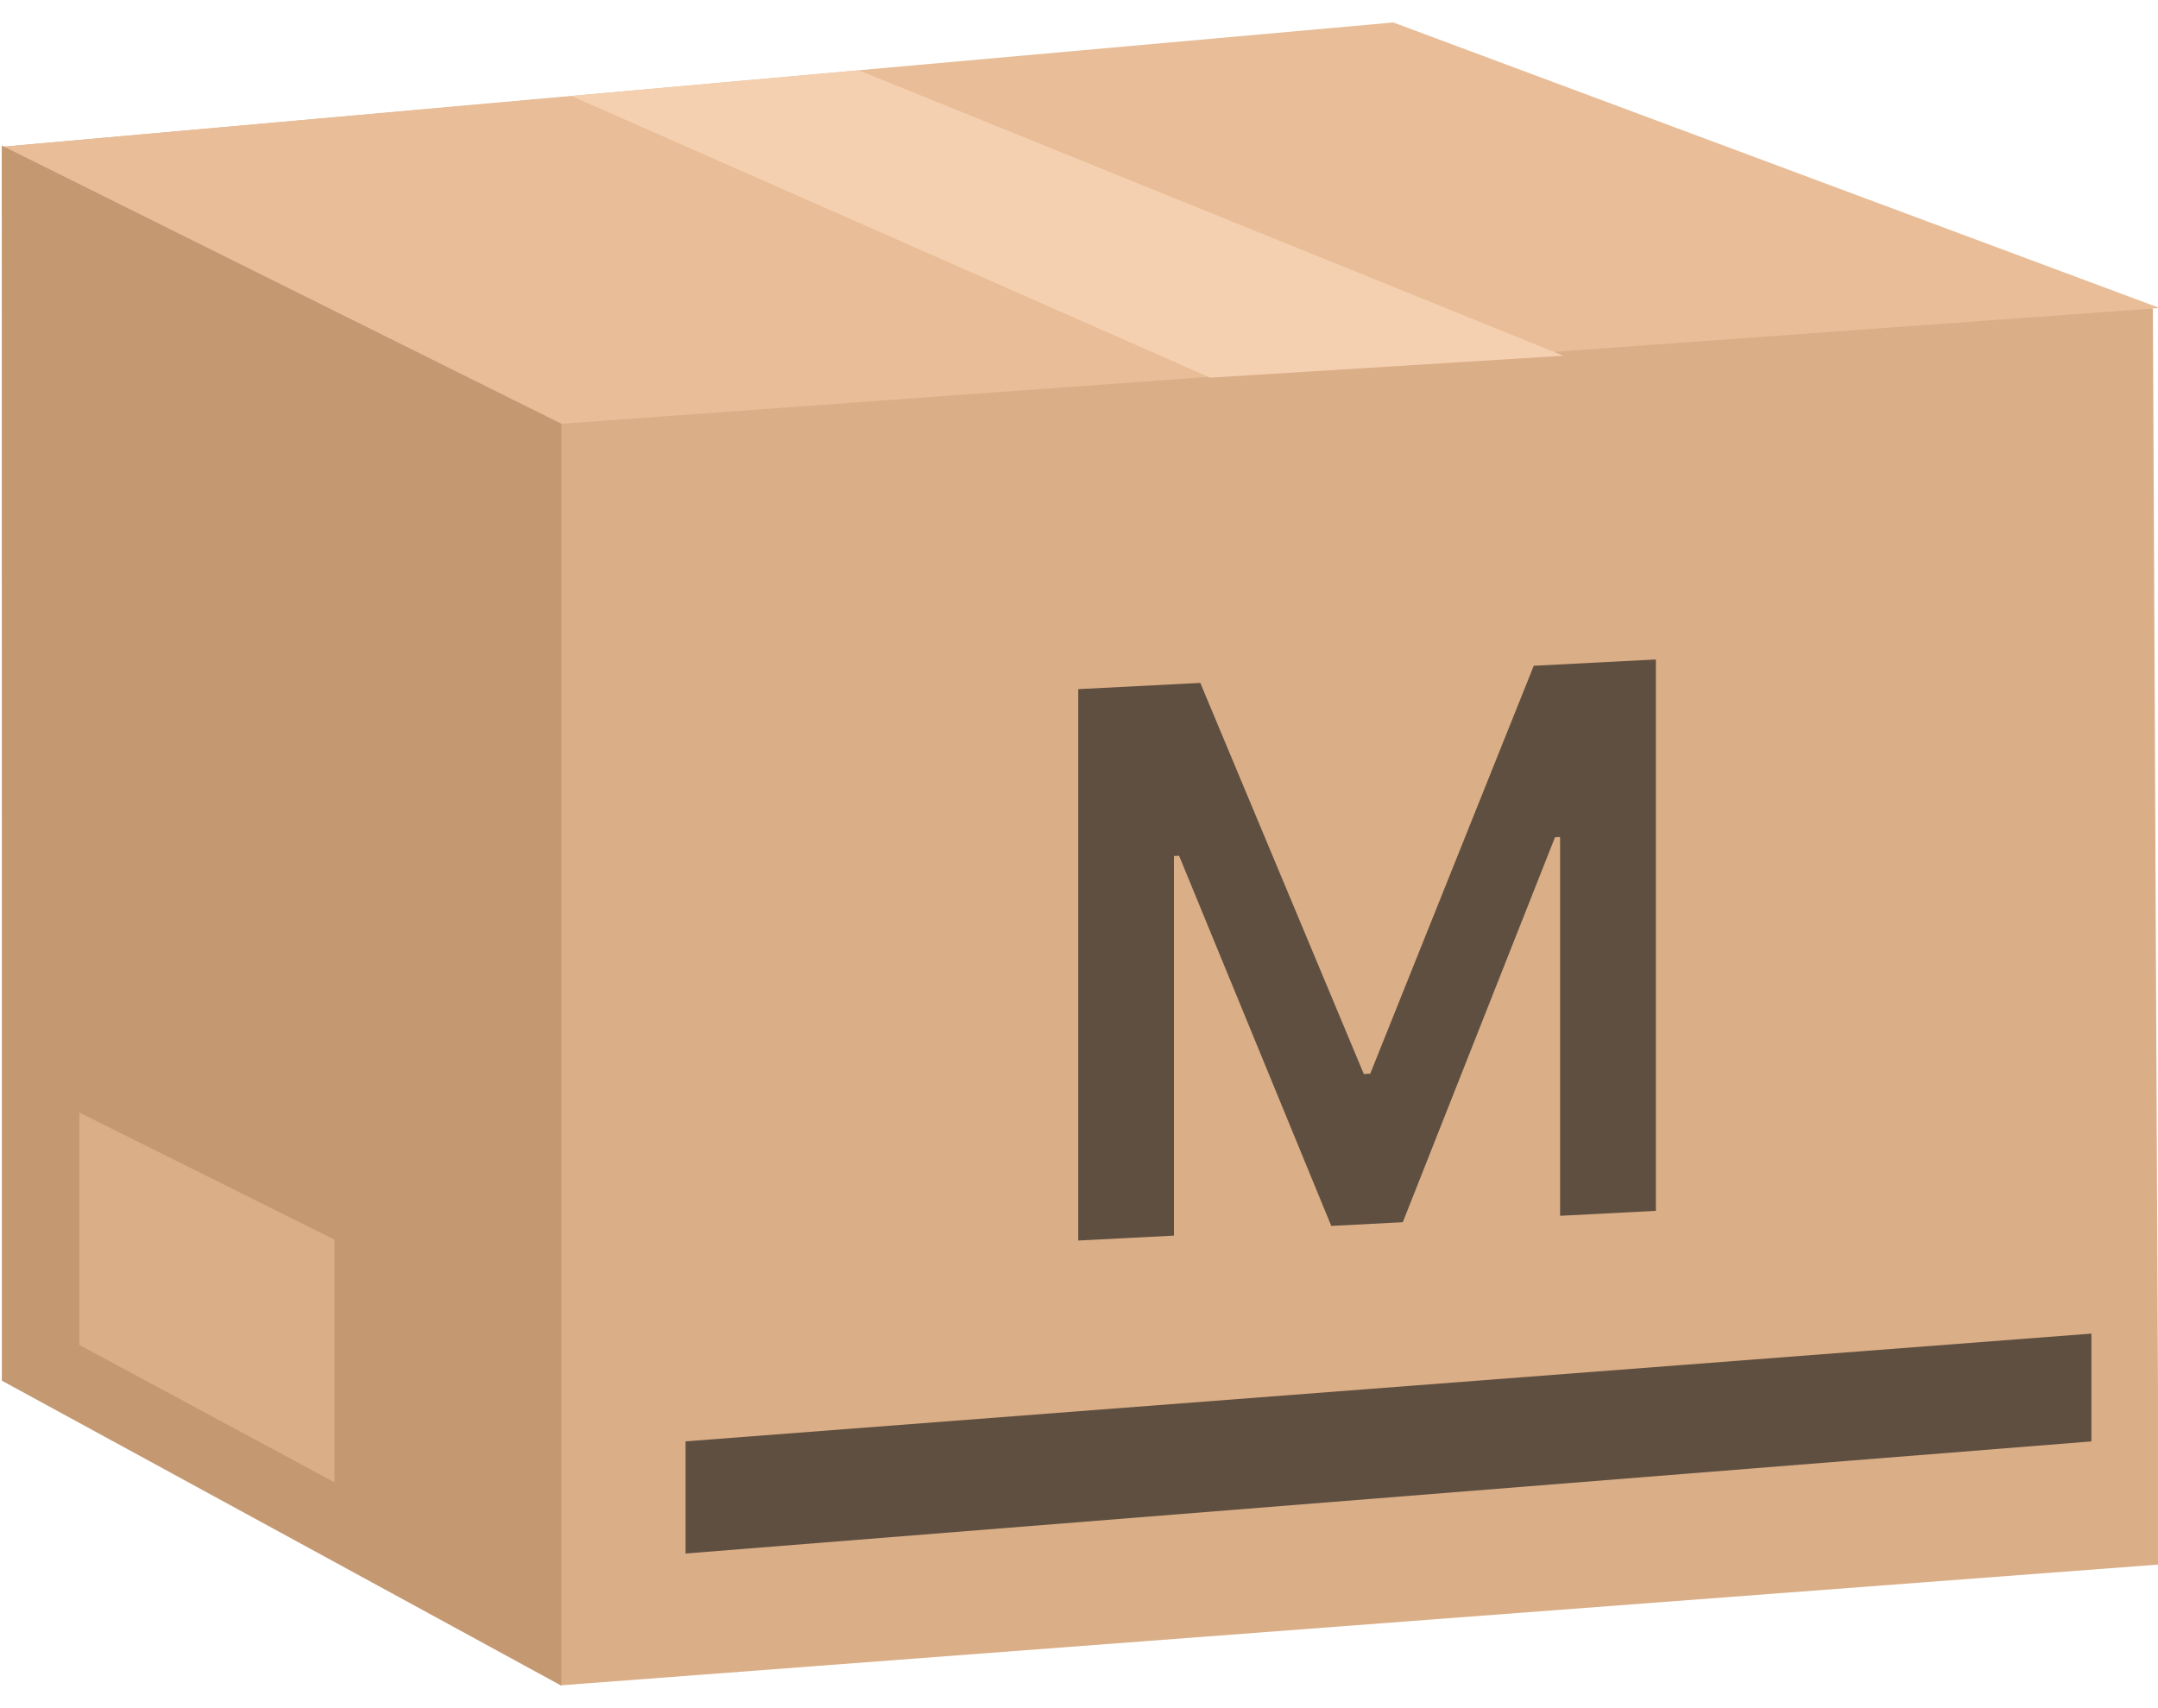 <svg width="48" height="38" viewBox="0 0 48 38" fill="none" xmlns="http://www.w3.org/2000/svg">
<path d="M48.018 34.805L12.479 37.492L0.07 30.706L0.039 3.266L31.017 0.52L47.886 6.872L48.018 34.805Z" fill="#DAAE87"/>
<path d="M30.991 0.5L48.039 6.853L12.48 9.428L0.047 3.266L30.991 0.5Z" fill="#E8BD97"/>
<path d="M12.487 9.428V37.499L0.041 30.715V3.238L12.487 9.428Z" fill="#C49972"/>
<path d="M1.765 24.75V29.92L7.441 32.977V27.578L1.765 24.75Z" fill="#DAAE87"/>
<path d="M12.707 2.134L26.919 8.402L34.776 7.914L19.105 1.566L12.707 2.134Z" fill="#F5D0B0"/>
<path d="M23.983 15.331L26.698 15.192L30.335 23.893L30.478 23.886L34.115 14.811L36.831 14.671V26.937L34.701 27.047V18.62L34.588 18.625L31.202 27.19L29.611 27.272L26.226 19.037L26.112 19.043V27.488L23.983 27.597V15.331Z" fill="#5F4F40"/>
<path d="M15.249 32.065V34.56L46.519 32.066V29.668L15.249 32.065Z" fill="#5F4F40"/>
</svg>

